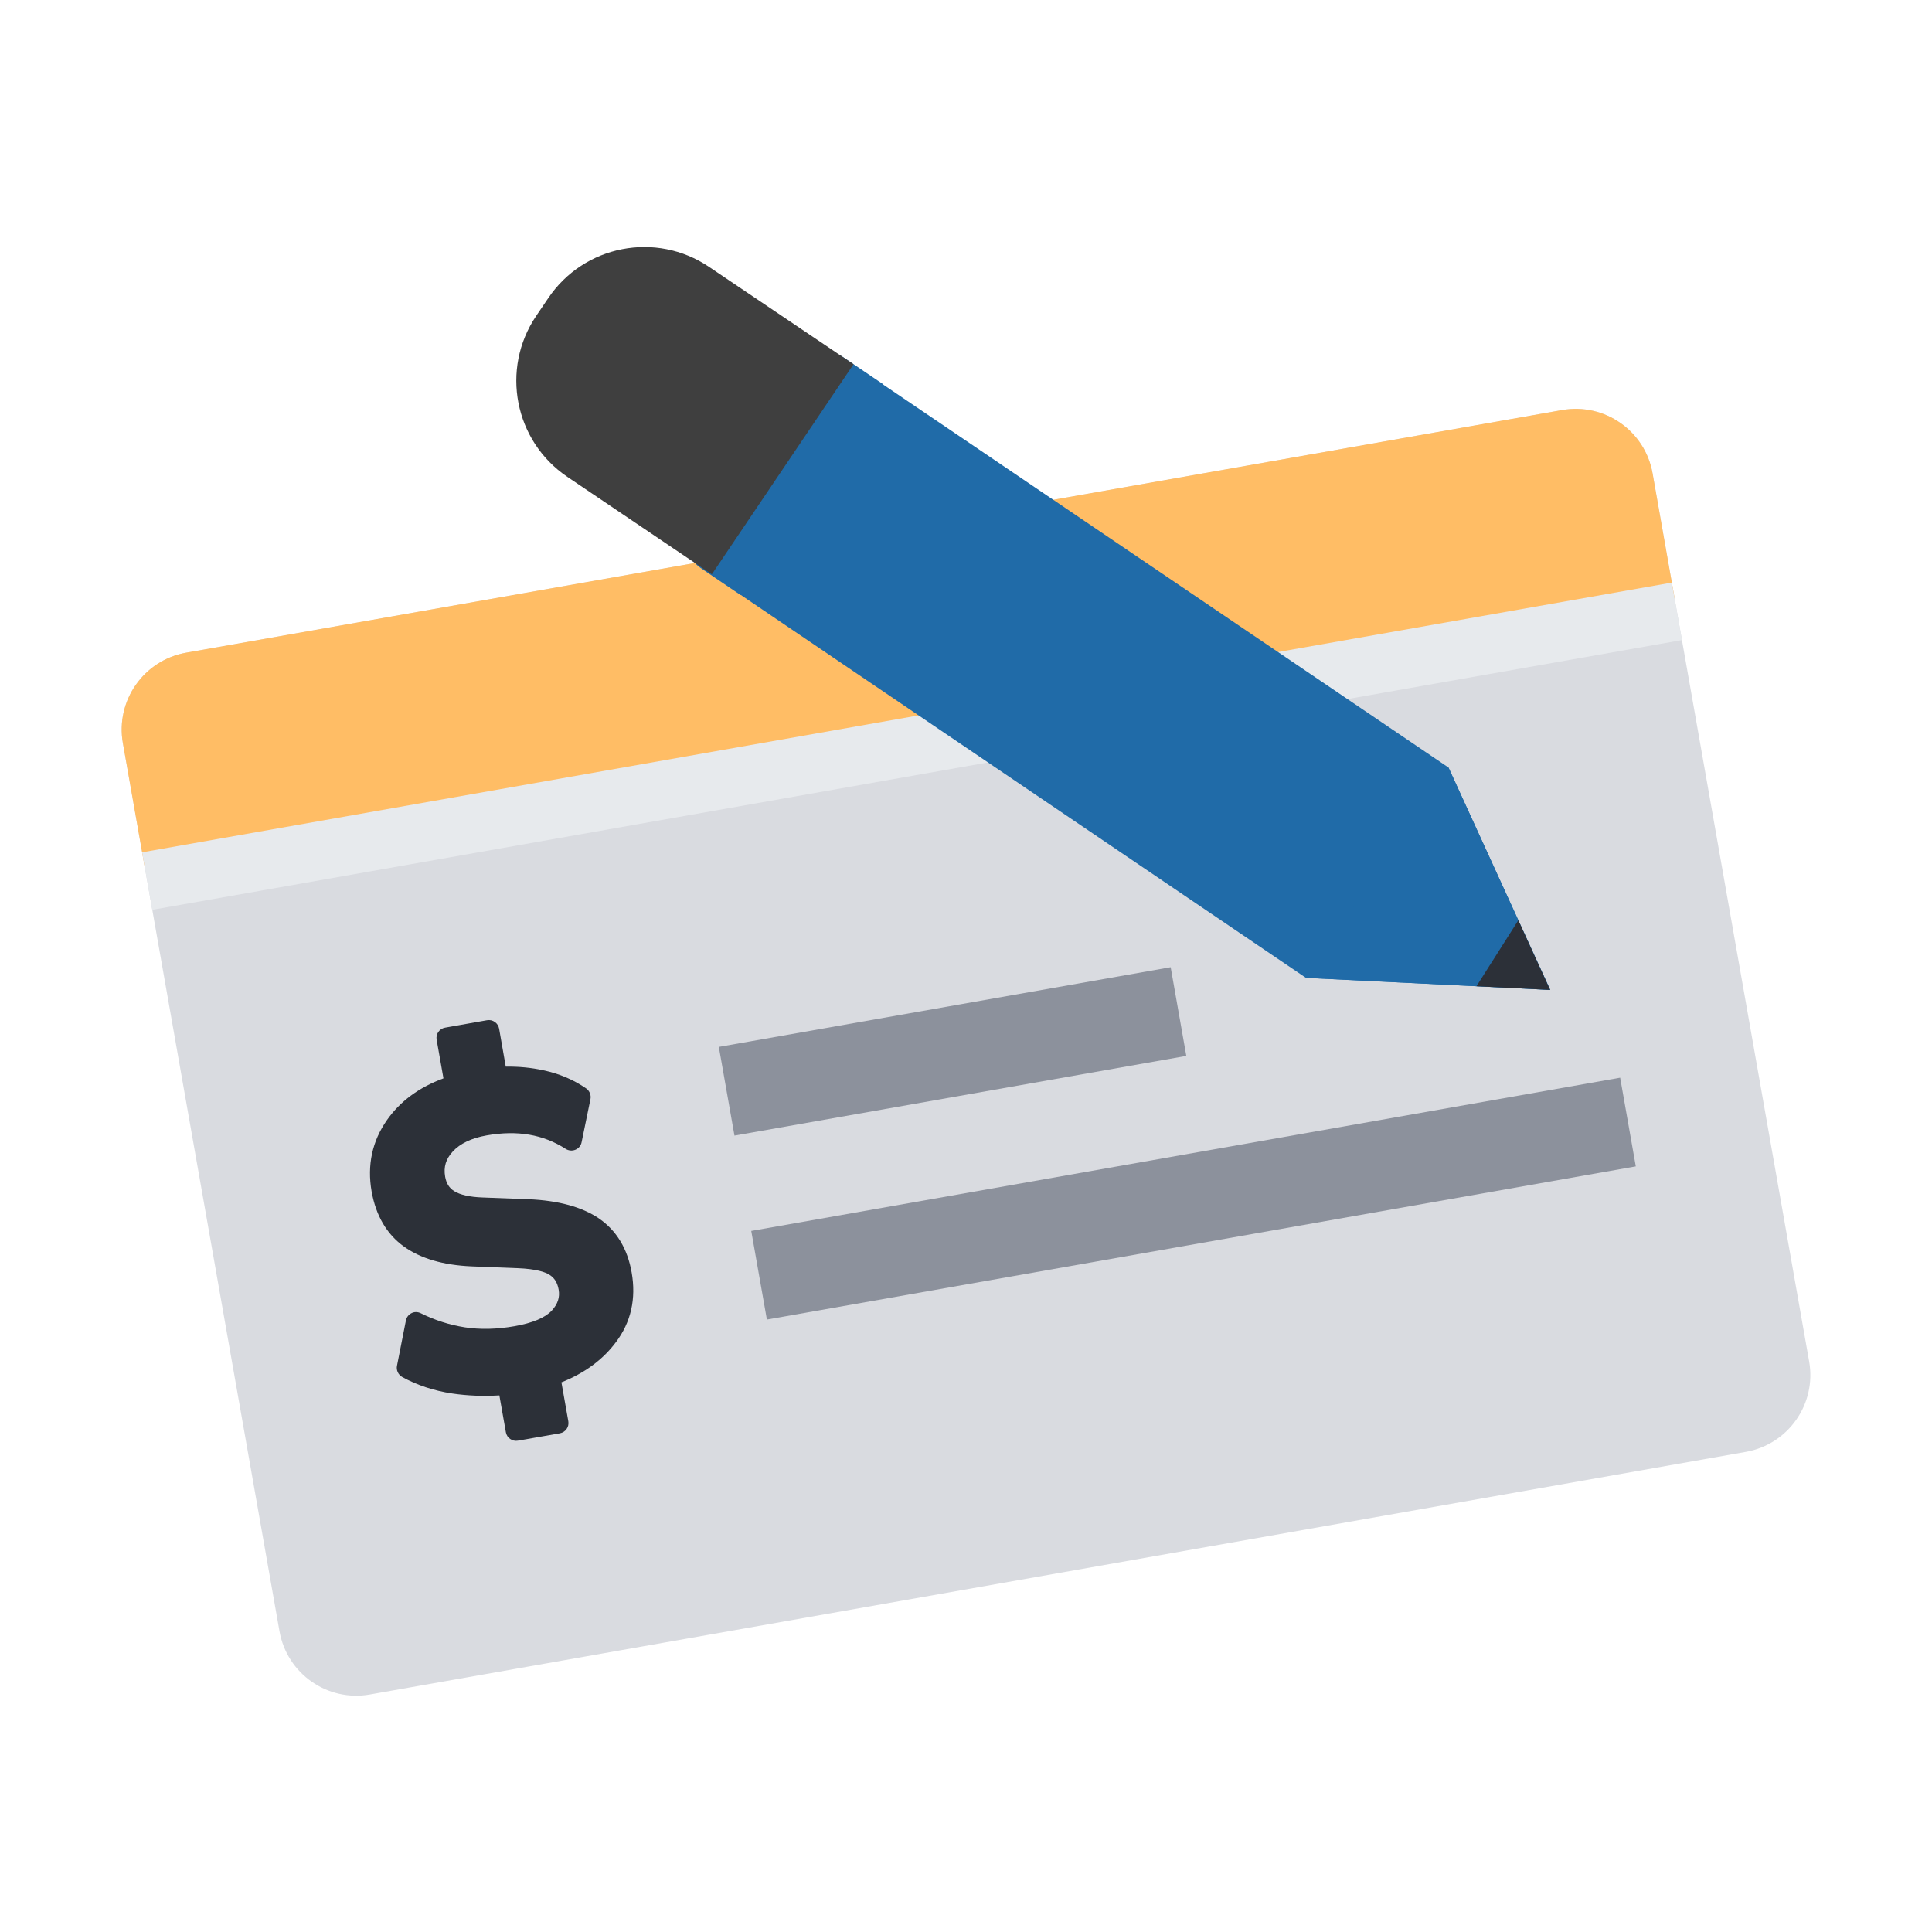 <?xml version="1.0" encoding="UTF-8"?>
<svg width="32px" height="32px" viewBox="0 0 32 32" version="1.1" xmlns="http://www.w3.org/2000/svg" xmlns:xlink="http://www.w3.org/1999/xlink">
    <title>ic_cheque</title>
    <g id="ic_cheque" stroke="none" stroke-width="1" fill="none" fill-rule="evenodd">
        <g id="Group-17" transform="translate(1.81, 4.091)">
            <path d="M25.761,22.099 L2.619,22.099 C1.905,22.099 1.327,21.521 1.327,20.807 L1.327,5.87 C1.327,5.156 1.905,4.578 2.619,4.578 L25.761,4.578 C26.475,4.578 27.054,5.156 27.054,5.87 L27.054,20.807 C27.054,21.521 26.475,22.099 25.761,22.099" id="Fill-1" fill="#D9DBE0" transform="translate(14.19, 13.339) rotate(-10) translate(-14.19, -13.339) "></path>
            <path d="M25.83,8.105 L25.83,5.978 C25.83,5.264 25.252,4.684 24.536,4.684 L1.396,4.684 C0.682,4.684 0.102,5.264 0.102,5.978 L0.102,8.105 L25.83,8.105 Z" id="Fill-3" fill="#FFBD65" transform="translate(12.966, 6.394) rotate(-10) translate(-12.966, -6.394) "></path>
            <path d="M8.11,16.09 C7.83,15.9 7.439,15.793 6.945,15.772 L6.181,15.743 C5.967,15.735 5.81,15.699 5.712,15.637 C5.63,15.586 5.583,15.51 5.563,15.399 C5.535,15.237 5.575,15.105 5.689,14.982 C5.812,14.848 6.001,14.759 6.249,14.715 C6.758,14.625 7.187,14.698 7.561,14.939 C7.61,14.969 7.668,14.974 7.721,14.952 C7.774,14.93 7.812,14.885 7.823,14.828 L7.97,14.113 C7.983,14.047 7.955,13.977 7.9,13.938 C7.697,13.796 7.458,13.694 7.194,13.637 C6.988,13.592 6.778,13.572 6.567,13.576 L6.457,12.947 C6.44,12.853 6.351,12.791 6.257,12.807 L5.562,12.93 C5.468,12.946 5.406,13.036 5.422,13.129 L5.535,13.77 C5.132,13.918 4.817,14.15 4.6,14.46 C4.354,14.81 4.269,15.208 4.345,15.643 C4.416,16.043 4.596,16.352 4.881,16.556 C5.157,16.754 5.533,16.864 6,16.884 L6.764,16.914 C7.079,16.927 7.224,16.98 7.29,17.023 C7.375,17.076 7.422,17.154 7.443,17.269 C7.465,17.397 7.429,17.507 7.329,17.617 C7.218,17.735 7.012,17.822 6.712,17.875 C6.422,17.926 6.146,17.933 5.891,17.894 C5.635,17.854 5.389,17.775 5.159,17.66 C5.11,17.636 5.053,17.634 5.006,17.659 C4.957,17.683 4.923,17.729 4.913,17.781 L4.765,18.532 C4.751,18.604 4.786,18.679 4.851,18.716 C5.096,18.851 5.375,18.944 5.682,18.99 C5.933,19.027 6.194,19.037 6.461,19.021 L6.569,19.632 C6.585,19.725 6.675,19.788 6.768,19.771 L7.463,19.649 C7.557,19.632 7.62,19.543 7.603,19.449 L7.489,18.805 C7.87,18.653 8.173,18.432 8.389,18.143 C8.641,17.811 8.729,17.42 8.652,16.984 C8.583,16.591 8.401,16.29 8.11,16.09" id="Fill-6" fill="#2C3038"></path>
            <line x1="0.628" y1="10.502" x2="25.965" y2="6.035" id="Fill-8" fill="#A9A9A9"></line>
            <polygon id="Fill-10" fill="#E7EAED" transform="translate(13.296, 8.269) rotate(-10) translate(-13.296, -8.269) " points="0.433 8.752 26.16 8.752 26.16 7.785 0.433 7.785"></polygon>
            <polygon id="Fill-12" fill="#8C919C" points="10.355 14.718 17.839 13.398 17.58 11.929 10.096 13.249"></polygon>
            <polygon id="Fill-13" fill="#8C919C" points="10.892 17.765 25.284 15.228 25.025 13.759 10.633 16.297"></polygon>
            <path d="M19.114,-0.034 C18.888,-0.186 18.581,-0.128 18.429,0.097 L17.983,0.756 C17.981,0.758 17.982,0.762 17.981,0.765 L11.641,10.122 L11.441,14.167 L15.125,12.483 L21.464,3.125 C21.467,3.123 21.471,3.123 21.472,3.121 L21.918,2.462 C22.071,2.237 22.012,1.93 21.787,1.778 L19.114,-0.034 Z" id="Fill-14" fill="#206BA8" transform="translate(16.722, 7.024) rotate(-90) translate(-16.722, -7.024) "></path>
            <polygon id="Fill-15" fill="#206BA8" transform="translate(21.843, 10.463) rotate(-90) translate(-21.843, -10.463) " points="20.2 8.441 23.684 10.802 20.002 12.486"></polygon>
            <polygon id="Fill-16" fill="#2C3038" transform="translate(23.255, 11.729) rotate(-90) translate(-23.255, -11.729) " points="22.679 12.339 22.74 11.119 23.832 11.812"></polygon>
            <path d="M10.304,5.503 L6.824,3.156 L8.438,0.764 C9.031,-0.115 10.224,-0.347 11.103,0.246 L11.398,0.446 C12.278,1.039 12.51,2.232 11.916,3.111 L10.304,5.503 Z" id="Fill-1" fill="#3F3F3F" transform="translate(9.535, 2.711) rotate(-90) translate(-9.535, -2.711) "></path>
        </g>
    </g>
</svg>